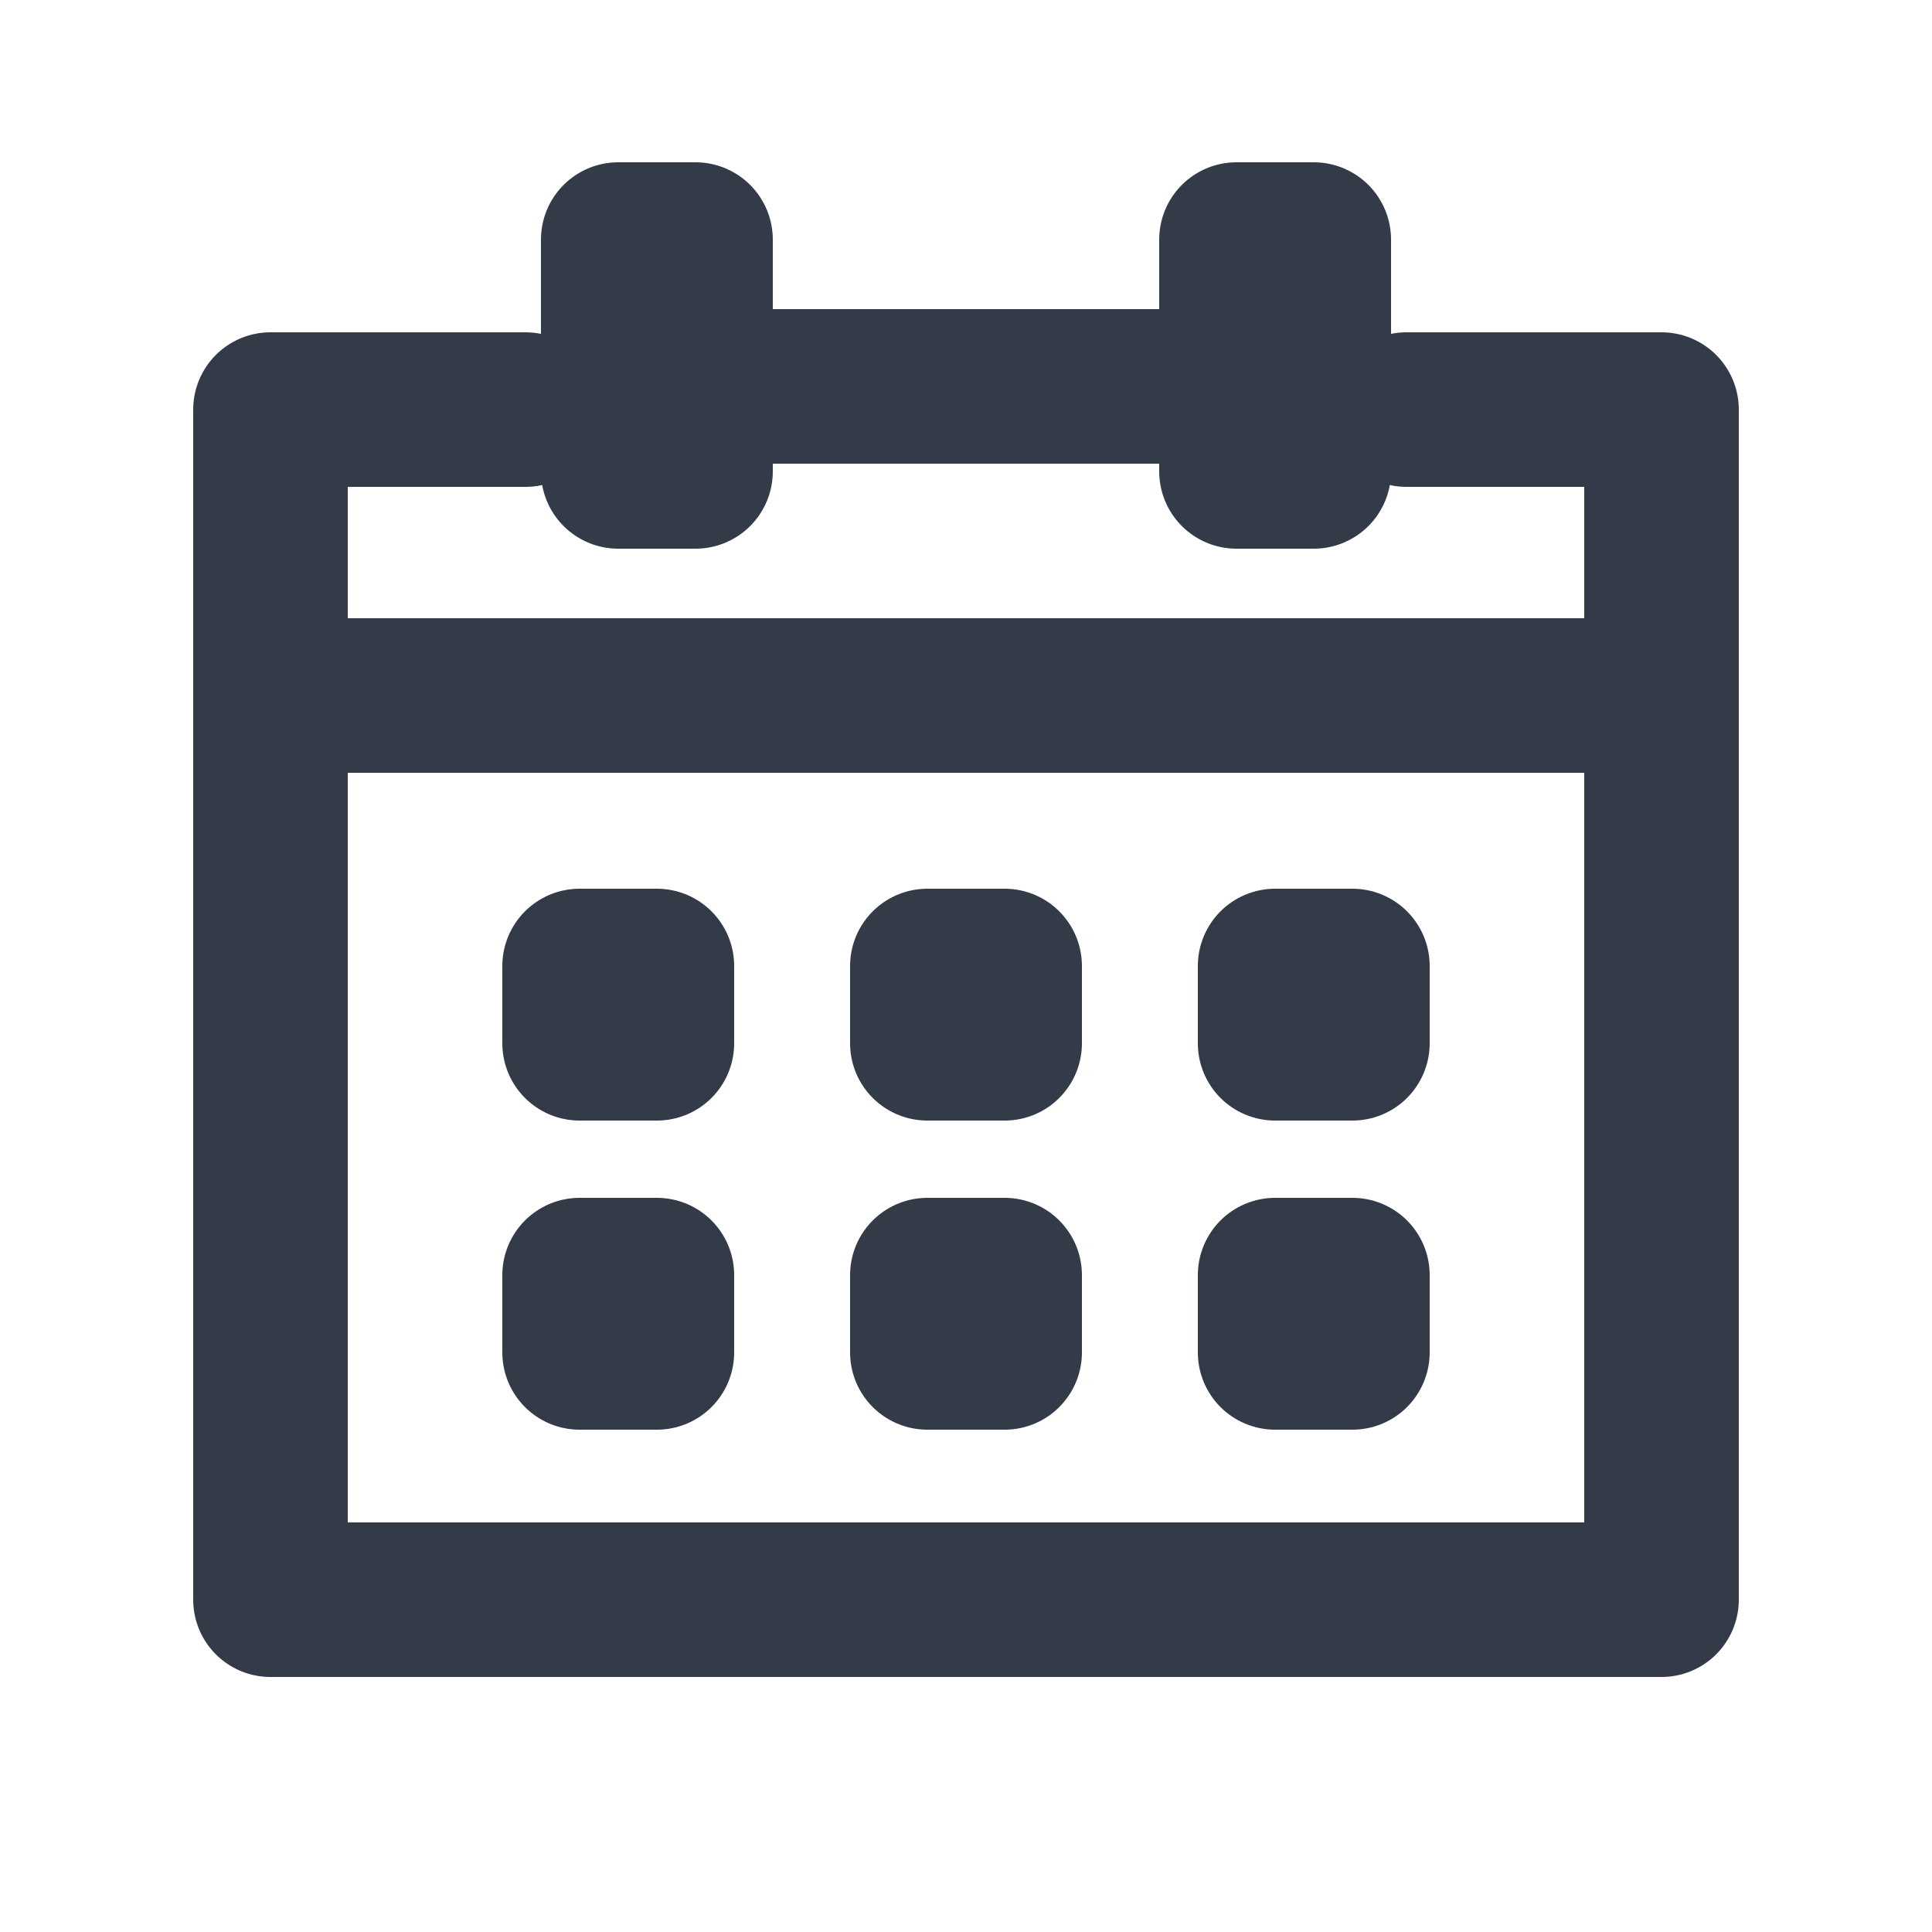 <?xml version="1.0" encoding="utf-8"?>
<!-- Generator: Adobe Illustrator 19.1.0, SVG Export Plug-In . SVG Version: 6.00 Build 0)  -->
<svg version="1.1" id="Layer_1" xmlns="http://www.w3.org/2000/svg" xmlns:xlink="http://www.w3.org/1999/xlink" x="0px" y="0px"
	 width="25px" height="25px" viewBox="-3 4 25 25" style="enable-background:new -3 4 25 25;" xml:space="preserve">
<style type="text/css">
	.st0{fill:none;stroke:#333B48;stroke-width:2;stroke-linecap:round;stroke-linejoin:round;stroke-miterlimit:10;}
</style>
<g transform="translate(0, 0)">
	<polyline class="st0" points="15.2,9.3 18.5,9.3 18.5,24.7 0.5,24.7 0.5,9.3 3.8,9.3 	"/>
	<line class="st0" x1="5.4" y1="9" x2="13.6" y2="9"/>
	<rect x="5" y="7.1" class="st0" width="1" height="3"/>
	<rect x="13" y="7.1" class="st0" width="1" height="3"/>
	<line class="st0" x1="0.5" y1="13" x2="18.5" y2="13"/>
	<rect x="4.5" y="16.5" class="st0" width="1" height="1"/>
	<rect x="9" y="16.5" class="st0" width="1" height="1"/>
	<rect x="13.5" y="16.5" class="st0" width="1" height="1"/>
	<rect x="4.5" y="20.5" class="st0" width="1" height="1"/>
	<rect x="9" y="20.5" class="st0" width="1" height="1"/>
	<rect x="13.5" y="20.5" class="st0" width="1" height="1"/>
</g>
</svg>
